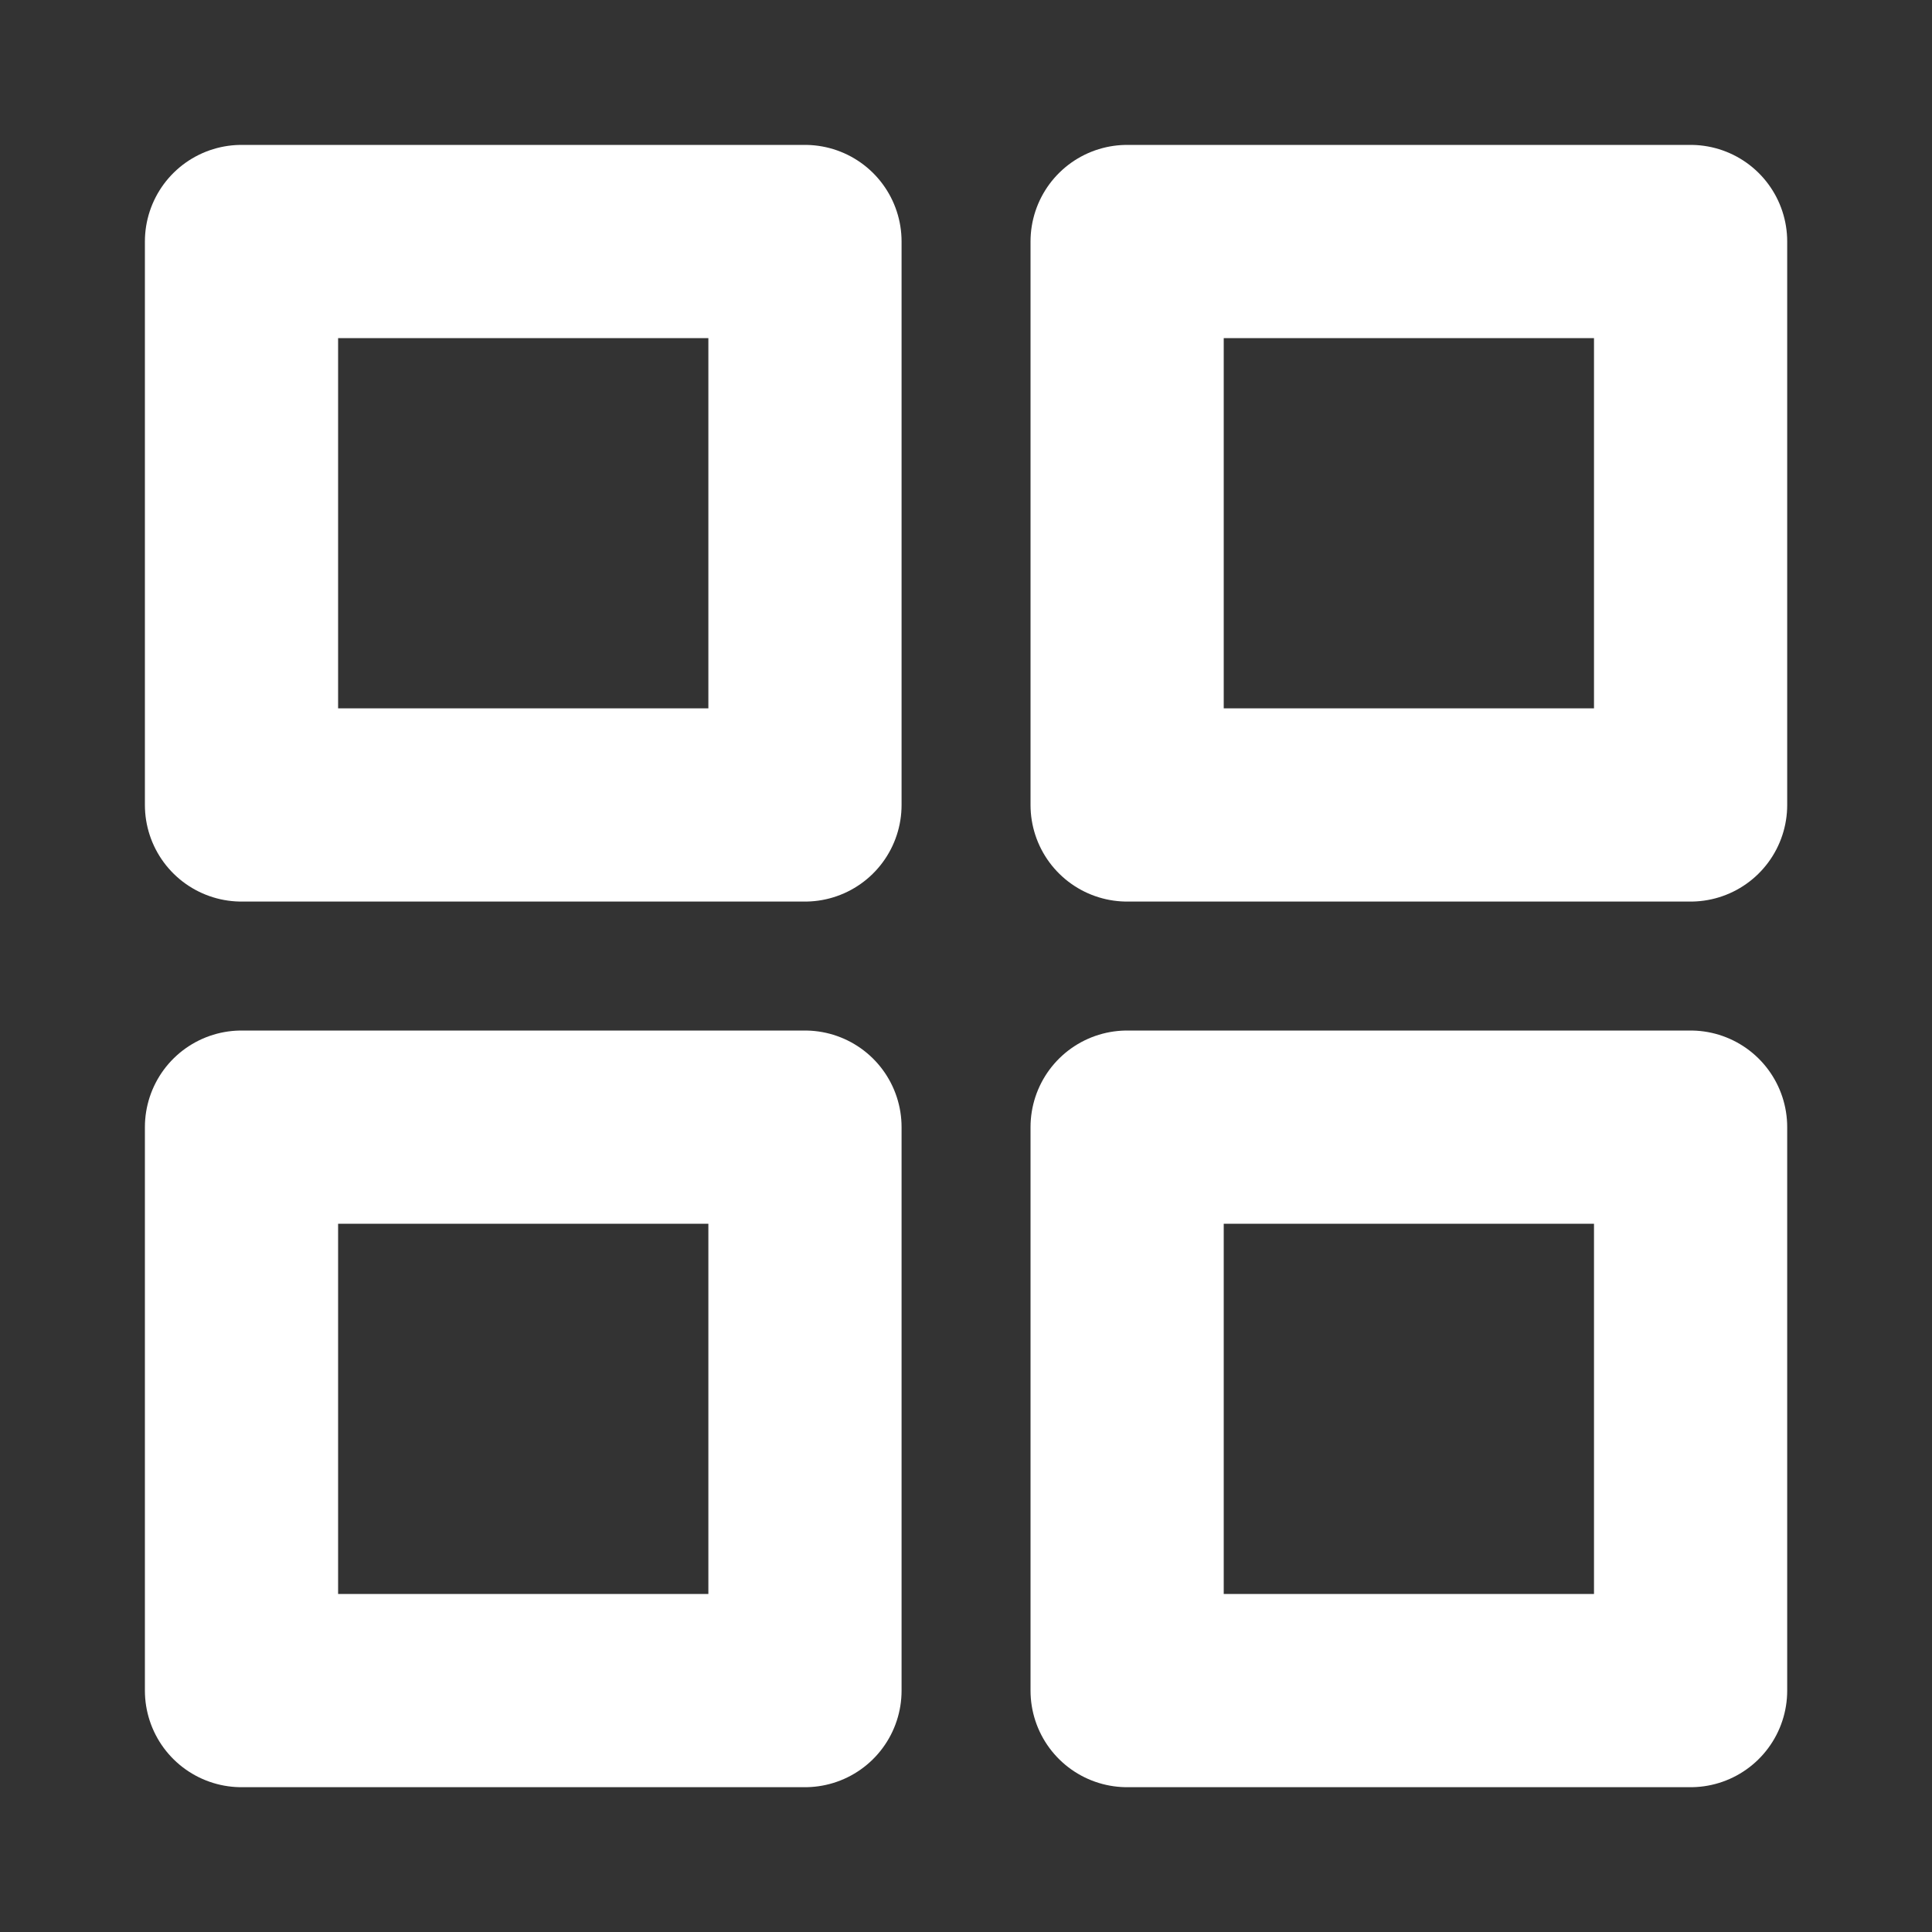 <svg width="20" height="20" viewBox="0 0 20 20" fill="none" xmlns="http://www.w3.org/2000/svg">
<rect x="0" y="0" width="20" height="20" fill="#333333" stroke="none"/>
<path d="M8.333 2.5H2.5V8.333H8.333V2.5Z" stroke="white" stroke-width="2" stroke-linecap="round" stroke-linejoin="round"/>
<path d="M17.501 2.5H11.668V8.333H17.501V2.5Z" stroke="white" stroke-width="2" stroke-linecap="round" stroke-linejoin="round"/>
<path d="M17.501 11.668H11.668V17.501H17.501V11.668Z" stroke="white" stroke-width="2" stroke-linecap="round" stroke-linejoin="round"/>
<path d="M8.333 11.668H2.5V17.501H8.333V11.668Z" stroke="white" stroke-width="2" stroke-linecap="round" stroke-linejoin="round"/>
</svg>
